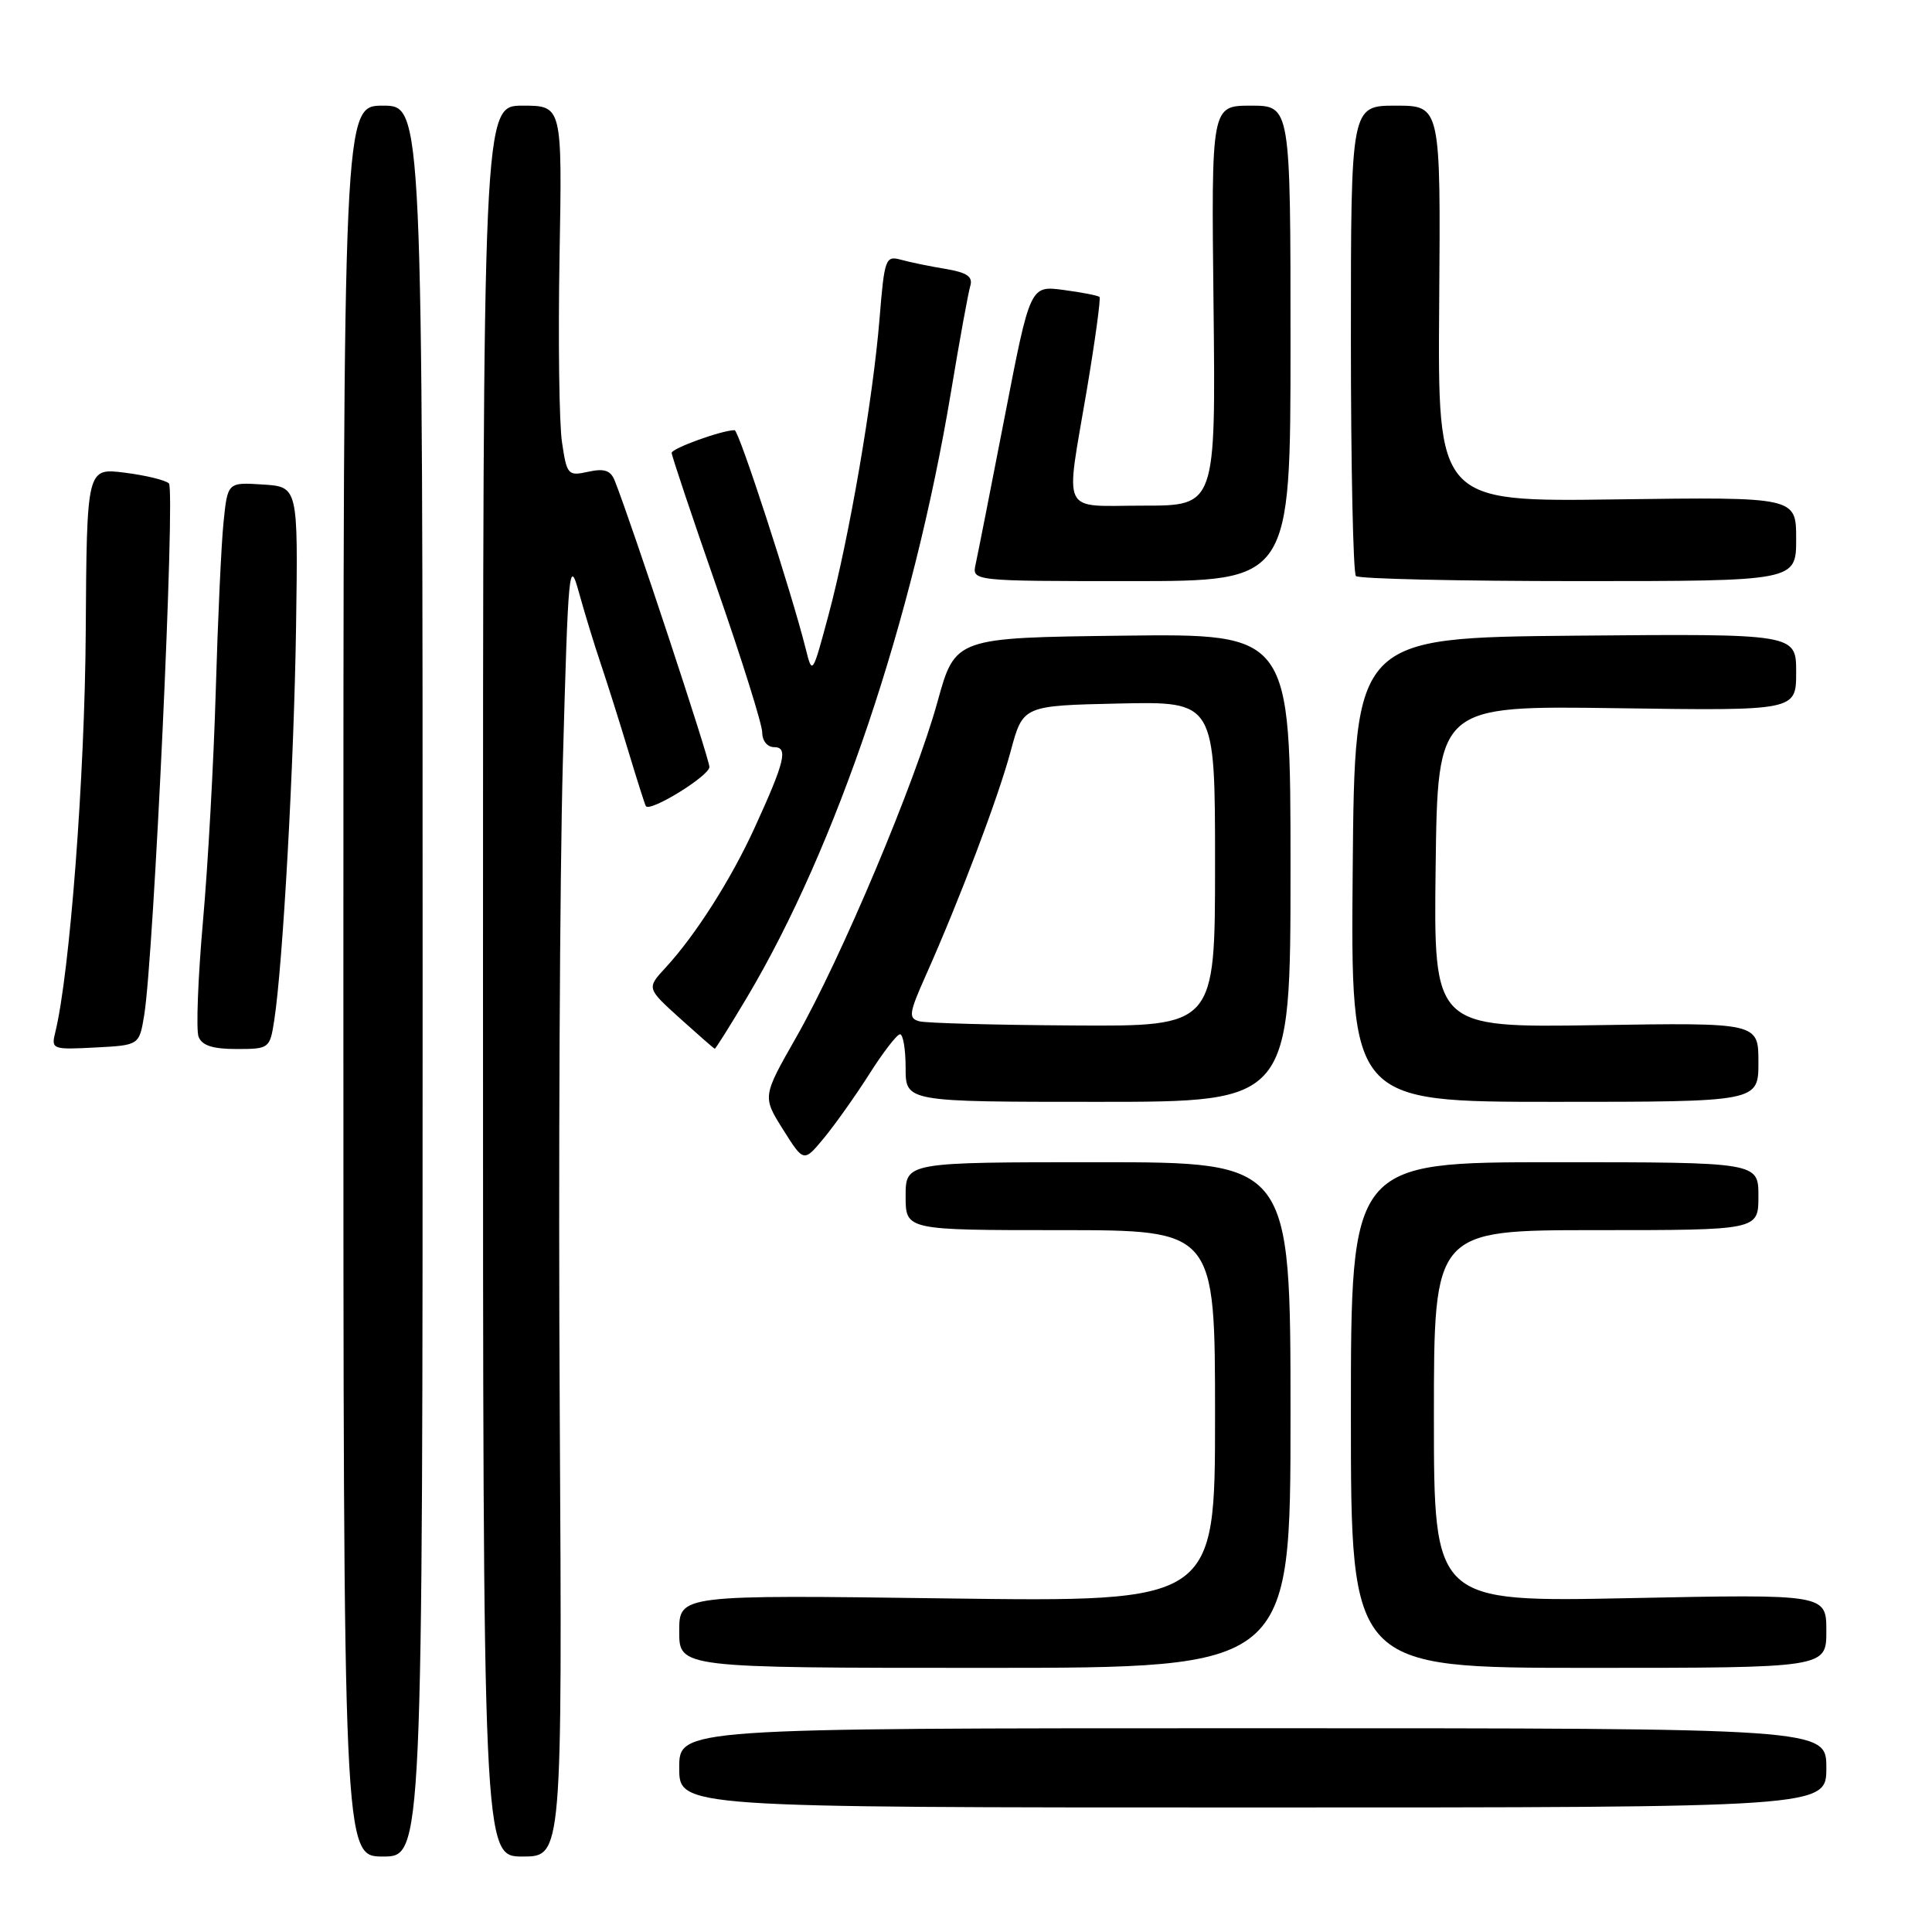 <?xml version="1.0" encoding="UTF-8" standalone="no"?>
<!DOCTYPE svg PUBLIC "-//W3C//DTD SVG 1.1//EN" "http://www.w3.org/Graphics/SVG/1.1/DTD/svg11.dtd" >
<svg xmlns="http://www.w3.org/2000/svg" xmlns:xlink="http://www.w3.org/1999/xlink" version="1.1" viewBox="0 0 256 256">
 <g >
 <path fill="currentColor"
d=" M 56.00 130.00 C 56.00 14.00 56.00 14.00 50.75 14.00 C 45.50 14.00 45.50 14.00 45.50 130.00 C 45.50 246.00 45.50 246.00 50.75 246.00 C 56.00 246.00 56.00 246.00 56.00 130.00 Z  M 74.17 187.25 C 73.98 154.94 74.17 116.12 74.58 101.00 C 75.29 75.16 75.42 73.80 76.71 78.50 C 77.47 81.25 78.78 85.53 79.62 88.00 C 80.45 90.47 82.09 95.65 83.25 99.50 C 84.41 103.35 85.46 106.64 85.58 106.82 C 86.16 107.64 94.00 102.80 94.00 101.63 C 94.00 100.51 83.70 69.35 81.46 63.70 C 80.92 62.33 80.08 62.04 77.94 62.51 C 75.26 63.10 75.11 62.93 74.47 58.62 C 74.09 56.14 73.95 45.09 74.14 34.05 C 74.50 14.00 74.50 14.00 69.25 14.00 C 64.00 14.00 64.00 14.00 64.00 130.00 C 64.00 246.00 64.00 246.00 69.25 246.00 C 74.50 246.00 74.50 246.00 74.17 187.25 Z  M 242.00 234.25 C 242.00 229.00 242.00 229.00 166.00 229.00 C 90.00 229.00 90.00 229.00 90.00 234.25 C 90.00 239.50 90.00 239.50 166.00 239.50 C 242.00 239.50 242.00 239.50 242.00 234.25 Z  M 171.00 187.50 C 171.00 154.00 171.00 154.00 145.50 154.00 C 120.00 154.00 120.00 154.00 120.00 158.50 C 120.00 163.00 120.00 163.00 140.50 163.00 C 161.00 163.00 161.00 163.00 161.00 187.64 C 161.00 212.27 161.00 212.27 125.50 211.80 C 90.00 211.32 90.00 211.32 90.00 216.16 C 90.00 221.00 90.00 221.00 130.50 221.00 C 171.00 221.00 171.00 221.00 171.00 187.50 Z  M 242.00 216.12 C 242.00 211.23 242.00 211.23 216.00 211.76 C 190.00 212.29 190.00 212.29 190.00 187.65 C 190.00 163.00 190.00 163.00 211.50 163.00 C 233.00 163.00 233.00 163.00 233.00 158.50 C 233.00 154.00 233.00 154.00 206.00 154.00 C 179.00 154.00 179.00 154.00 179.00 187.50 C 179.00 221.00 179.00 221.00 210.50 221.00 C 242.00 221.00 242.00 221.00 242.00 216.12 Z  M 115.20 142.30 C 117.01 139.44 118.84 137.07 119.25 137.05 C 119.66 137.02 120.00 139.03 120.00 141.50 C 120.00 146.00 120.00 146.00 145.50 146.00 C 171.00 146.00 171.00 146.00 171.00 114.98 C 171.00 83.96 171.00 83.96 148.78 84.23 C 126.57 84.50 126.57 84.50 124.22 93.00 C 121.29 103.64 111.44 127.02 105.51 137.43 C 101.02 145.31 101.02 145.31 103.76 149.67 C 106.50 154.03 106.50 154.03 109.20 150.77 C 110.68 148.97 113.38 145.16 115.20 142.30 Z  M 233.00 140.75 C 233.00 135.50 233.00 135.50 211.48 135.84 C 189.96 136.17 189.96 136.17 190.23 114.84 C 190.50 93.50 190.50 93.50 214.25 93.84 C 238.00 94.18 238.00 94.18 238.00 89.07 C 238.00 83.97 238.00 83.97 208.75 84.23 C 179.50 84.50 179.50 84.50 179.24 115.25 C 178.97 146.00 178.97 146.00 205.99 146.00 C 233.00 146.00 233.00 146.00 233.00 140.75 Z  M 19.11 134.50 C 20.38 126.73 23.25 64.85 22.38 64.05 C 21.89 63.61 19.25 62.97 16.50 62.63 C 11.50 62.00 11.50 62.00 11.36 83.75 C 11.24 102.79 9.25 128.99 7.32 136.80 C 6.77 139.03 6.94 139.10 12.60 138.80 C 18.45 138.50 18.45 138.50 19.11 134.50 Z  M 36.33 135.25 C 37.48 127.90 38.96 101.20 39.23 83.00 C 39.50 64.50 39.50 64.50 34.83 64.20 C 30.16 63.90 30.16 63.90 29.62 69.20 C 29.32 72.11 28.86 82.15 28.59 91.50 C 28.32 100.85 27.56 114.63 26.89 122.12 C 26.23 129.61 25.97 136.47 26.31 137.37 C 26.76 138.54 28.19 139.00 31.34 139.00 C 35.66 139.00 35.76 138.93 36.33 135.25 Z  M 99.01 132.11 C 110.86 112.16 120.97 82.14 126.00 52.00 C 127.14 45.12 128.30 38.77 128.57 37.88 C 128.93 36.66 128.14 36.11 125.28 35.63 C 123.20 35.29 120.54 34.74 119.36 34.41 C 117.34 33.86 117.19 34.27 116.55 42.16 C 115.68 52.90 112.52 71.30 109.78 81.50 C 107.66 89.40 107.63 89.46 106.77 86.00 C 104.90 78.51 97.91 57.00 97.34 57.00 C 95.67 57.00 89.00 59.41 89.00 60.01 C 89.00 60.39 91.70 68.45 95.00 77.92 C 98.30 87.39 101.00 96.00 101.00 97.07 C 101.00 98.16 101.68 99.00 102.57 99.00 C 104.47 99.00 104.01 100.90 99.97 109.73 C 96.86 116.53 92.13 123.96 88.19 128.22 C 85.68 130.94 85.68 130.94 90.09 134.93 C 92.52 137.12 94.59 138.94 94.71 138.96 C 94.82 138.98 96.75 135.90 99.01 132.11 Z  M 171.00 45.50 C 171.00 14.00 171.00 14.00 165.75 14.00 C 160.50 14.00 160.50 14.00 160.80 40.50 C 161.09 67.00 161.09 67.00 151.55 67.00 C 140.37 67.00 141.15 68.59 144.02 51.60 C 145.12 45.05 145.87 39.54 145.69 39.35 C 145.50 39.16 143.35 38.74 140.92 38.42 C 136.50 37.83 136.50 37.83 133.14 55.16 C 131.29 64.70 129.55 73.51 129.28 74.75 C 128.78 77.00 128.78 77.00 149.89 77.00 C 171.00 77.00 171.00 77.00 171.00 45.50 Z  M 238.00 71.42 C 238.00 65.85 238.00 65.85 214.25 66.17 C 190.50 66.50 190.50 66.50 190.70 40.25 C 190.90 14.00 190.90 14.00 184.95 14.00 C 179.00 14.00 179.00 14.00 179.00 44.83 C 179.00 61.79 179.30 75.97 179.67 76.33 C 180.03 76.70 193.31 77.00 209.17 77.00 C 238.00 77.00 238.00 77.00 238.00 71.42 Z  M 121.83 135.33 C 120.34 134.93 120.43 134.28 122.70 129.19 C 127.18 119.13 132.28 105.67 133.93 99.50 C 135.55 93.50 135.55 93.50 148.27 93.22 C 161.00 92.94 161.00 92.94 161.00 114.47 C 161.00 136.00 161.00 136.00 142.25 135.88 C 131.94 135.82 122.75 135.57 121.83 135.33 Z "/>
</g>
</svg>